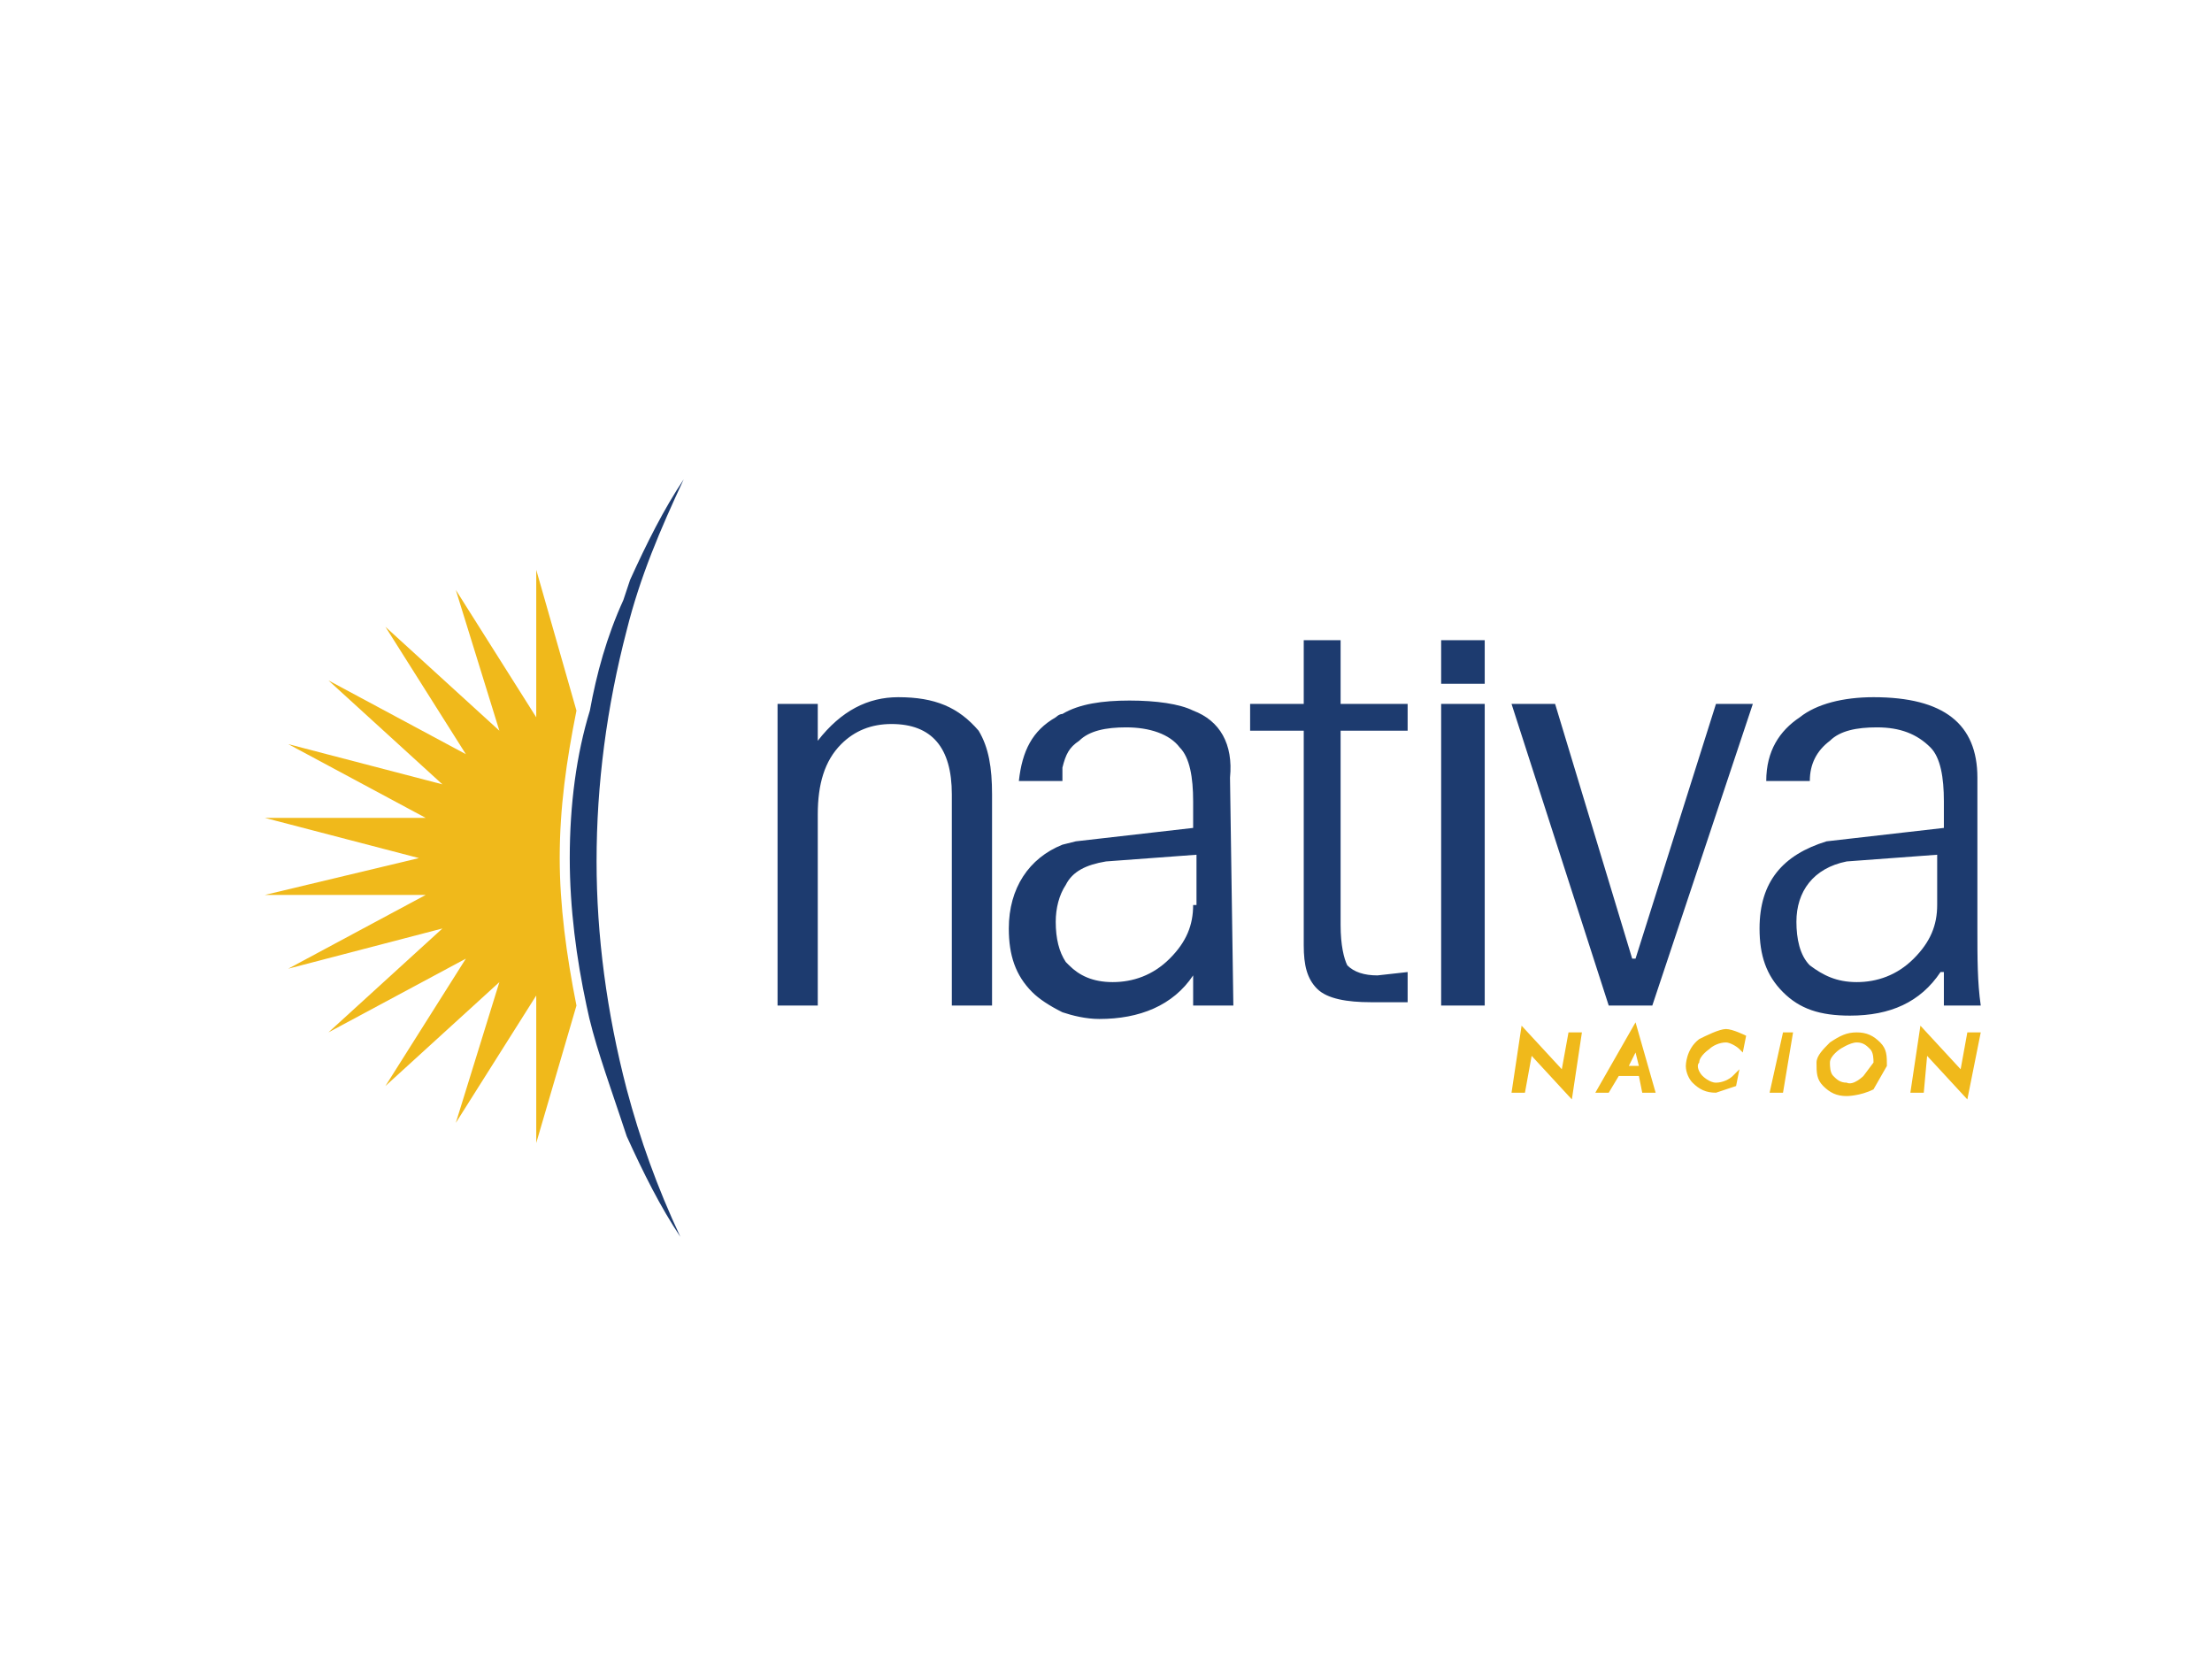 <?xml version="1.0" encoding="UTF-8"?>
<svg width="66px" height="50px" viewBox="0 0 66 50" version="1.1" xmlns="http://www.w3.org/2000/svg" xmlns:xlink="http://www.w3.org/1999/xlink">
    <!-- Generator: Sketch 51.2 (57519) - http://www.bohemiancoding.com/sketch -->
    <title>4.nativa</title>
    <desc>Created with Sketch.</desc>
    <defs></defs>
    <g id="4.nativa" stroke="none" stroke-width="1" fill="none" fill-rule="evenodd">
        <rect id="Rectangle" fill-rule="nonzero" x="0" y="0" width="66" height="50"></rect>
        <g transform="translate(7, 14)" fill-rule="nonzero" id="Shape">
            <path d="M13.4,0.3 C12.8,1.2 12.3,2.2 11.8,3.3 L11.6,3.9 C11.1,5 10.8,6.1 10.6,7.2 C10.2,8.5 10,10 10,11.6 C10,13.1 10.2,14.6 10.5,16 C10.7,17 11.1,18.1 11.5,19.3 L11.7,19.9 C12.2,21 12.7,22 13.3,22.9 C12.6,21.4 12.1,20 11.7,18.5 C11.1,16.2 10.8,13.9 10.8,11.7 C10.8,9.4 11.1,7.1 11.7,4.8 C12.1,3.2 12.7,1.8 13.4,0.3 Z M36,5.1 L37.3,5.1 L37.3,6.4 L36,6.4 L36,5.1 Z M19.8,6.8 C18.9,6.8 18.1,7.2 17.4,8.1 L17.4,7 L16.2,7 L16.2,16 L17.4,16 L17.4,10.3 C17.4,9.4 17.6,8.7 18.1,8.2 C18.5,7.8 19,7.6 19.6,7.6 C20.8,7.6 21.4,8.3 21.4,9.7 L21.4,16 L22.6,16 L22.6,9.7 C22.6,8.9 22.5,8.3 22.2,7.8 C21.6,7.1 20.9,6.8 19.8,6.8 Z M28.6,7.2 C28.2,7 27.5,6.9 26.7,6.9 C25.9,6.9 25.2,7 24.7,7.3 C24.6,7.3 24.5,7.4 24.5,7.4 C23.8,7.8 23.5,8.4 23.4,9.3 L24.7,9.3 L24.7,8.9 C24.8,8.5 24.9,8.3 25.2,8.1 C25.5,7.8 26,7.7 26.6,7.7 C27.3,7.7 27.9,7.9 28.2,8.3 C28.5,8.6 28.6,9.2 28.6,9.9 L28.6,10.7 L25.1,11.1 L24.7,11.2 C23.7,11.6 23.1,12.5 23.1,13.7 C23.1,14.5 23.3,15.1 23.8,15.6 C24,15.8 24.3,16 24.7,16.2 C25,16.3 25.4,16.4 25.8,16.4 C27,16.4 28,16 28.6,15.1 L28.6,16 L29.8,16 L29.7,9.2 C29.8,8.2 29.4,7.5 28.6,7.2 Z M28.6,13 C28.6,13.6 28.4,14.1 27.9,14.6 C27.4,15.1 26.8,15.3 26.2,15.3 C25.6,15.3 25.2,15.1 24.9,14.8 L24.8,14.7 C24.6,14.4 24.5,14 24.5,13.5 C24.5,13.1 24.6,12.7 24.8,12.4 C25,12 25.4,11.8 26,11.7 L28.7,11.5 L28.7,13 L28.6,13 Z M33.1,5.1 L31.9,5.1 L31.9,7 L30.3,7 L30.3,7.8 L31.9,7.8 L31.9,14.2 C31.9,14.8 32,15.2 32.3,15.5 C32.6,15.8 33.2,15.9 33.9,15.9 L35,15.9 L35,15 L34.1,15.1 C33.7,15.1 33.4,15 33.2,14.8 C33.1,14.6 33,14.2 33,13.6 L33,7.8 L35,7.8 L35,7 L33,7 L33,5.1 L33.1,5.1 Z M36,7 L37.3,7 L37.3,16 L36,16 L36,7 Z M41.8,14.6 L41.7,14.6 L39.4,7 L38.1,7 L41,16 L42.3,16 L45.3,7 L44.2,7 L41.8,14.6 Z M52.1,16 C52,15.3 52,14.6 52,13.7 L52,9.2 C52,7.6 51,6.8 48.9,6.8 C48,6.8 47.2,7 46.7,7.4 C46.1,7.8 45.7,8.4 45.7,9.3 L47,9.3 C47,8.8 47.2,8.4 47.6,8.1 C47.9,7.8 48.4,7.7 49,7.7 C49.7,7.7 50.2,7.9 50.6,8.3 C50.9,8.6 51,9.2 51,9.9 L51,10.7 L47.5,11.1 C46.2,11.5 45.5,12.3 45.5,13.7 C45.5,14.5 45.7,15.1 46.2,15.6 C46.7,16.1 47.3,16.3 48.2,16.3 C49.4,16.3 50.3,15.9 50.9,15 L51,15 L51,16 L52.1,16 Z M50.8,13 C50.8,13.6 50.6,14.1 50.1,14.6 C49.6,15.1 49,15.3 48.4,15.3 C47.8,15.3 47.4,15.1 47,14.8 C46.7,14.5 46.6,14 46.6,13.5 C46.6,12.6 47.1,11.9 48.1,11.7 L50.8,11.5 L50.8,13 Z" fill="#1D3B6F"></path>
            <path d="M9,3 L9,7.4 L6.6,3.6 L7.9,7.8 L4.5,4.7 L6.9,8.5 L2.8,6.3 L6.2,9.4 L1.6,8.2 L5.7,10.4 L0.9,10.4 L5.5,11.6 L0.9,12.7 L5.7,12.7 L1.6,14.9 L6.2,13.7 L2.8,16.8 L6.9,14.6 L4.5,18.4 L7.9,15.3 L6.6,19.5 L9,15.7 L9,20.1 L10.2,16 C9.9,14.5 9.7,13 9.7,11.6 C9.7,10.1 9.9,8.7 10.2,7.2 L9,3 Z M39.6,17.9 L38.4,16.6 L38.1,18.6 L38.5,18.6 L38.7,17.5 L39.9,18.8 L40.2,16.8 L39.8,16.8 L39.6,17.9 Z M43.7,17 C43.3,17.3 43.3,17.8 43.3,17.8 C43.3,18 43.4,18.2 43.5,18.3 C43.7,18.5 43.9,18.6 44.2,18.6 L44.8,18.4 L44.9,17.9 L44.7,18.1 C44.6,18.2 44.4,18.3 44.2,18.3 C44,18.3 43.8,18.1 43.8,18.1 C43.7,18 43.6,17.8 43.7,17.7 C43.7,17.5 44,17.3 44,17.3 C44.1,17.2 44.3,17.1 44.5,17.1 C44.6,17.1 44.8,17.2 44.9,17.3 L45,17.4 L45.1,16.9 C45.1,16.9 44.7,16.7 44.5,16.7 C44.3,16.7 43.9,16.9 43.7,17 Z M40.6,18.6 L41,18.6 L41.3,18.1 L41.9,18.1 L42,18.6 L42.4,18.6 L41.8,16.5 L40.6,18.6 Z M41.6,17.8 L41.8,17.4 L41.9,17.8 L41.6,17.8 Z M48.4,16.8 C48.1,16.8 47.9,16.9 47.6,17.1 C47.4,17.3 47.2,17.5 47.2,17.7 C47.2,18 47.2,18.2 47.4,18.4 C47.6,18.6 47.8,18.7 48.1,18.7 C48.1,18.7 48.5,18.7 48.9,18.5 L49.3,17.8 C49.3,17.5 49.3,17.3 49.1,17.1 C48.9,16.9 48.7,16.8 48.4,16.8 Z M48.6,18.1 C48.6,18.1 48.3,18.4 48.1,18.3 C47.9,18.3 47.8,18.2 47.7,18.1 C47.6,18 47.6,17.8 47.6,17.7 C47.6,17.5 47.9,17.3 47.9,17.3 C47.9,17.3 48.2,17.1 48.4,17.1 C48.6,17.1 48.7,17.2 48.8,17.3 C48.9,17.4 48.9,17.6 48.9,17.7 L48.6,18.1 Z M45.8,18.6 L46.2,18.6 L46.5,16.8 L46.2,16.8 L45.8,18.6 Z M51.7,16.8 L51.5,17.9 L50.3,16.6 L50,18.6 L50.4,18.6 L50.5,17.5 L51.7,18.8 L52.1,16.8 L51.7,16.8 Z" fill="#F0B91B"></path>
        </g>
    </g>
</svg>